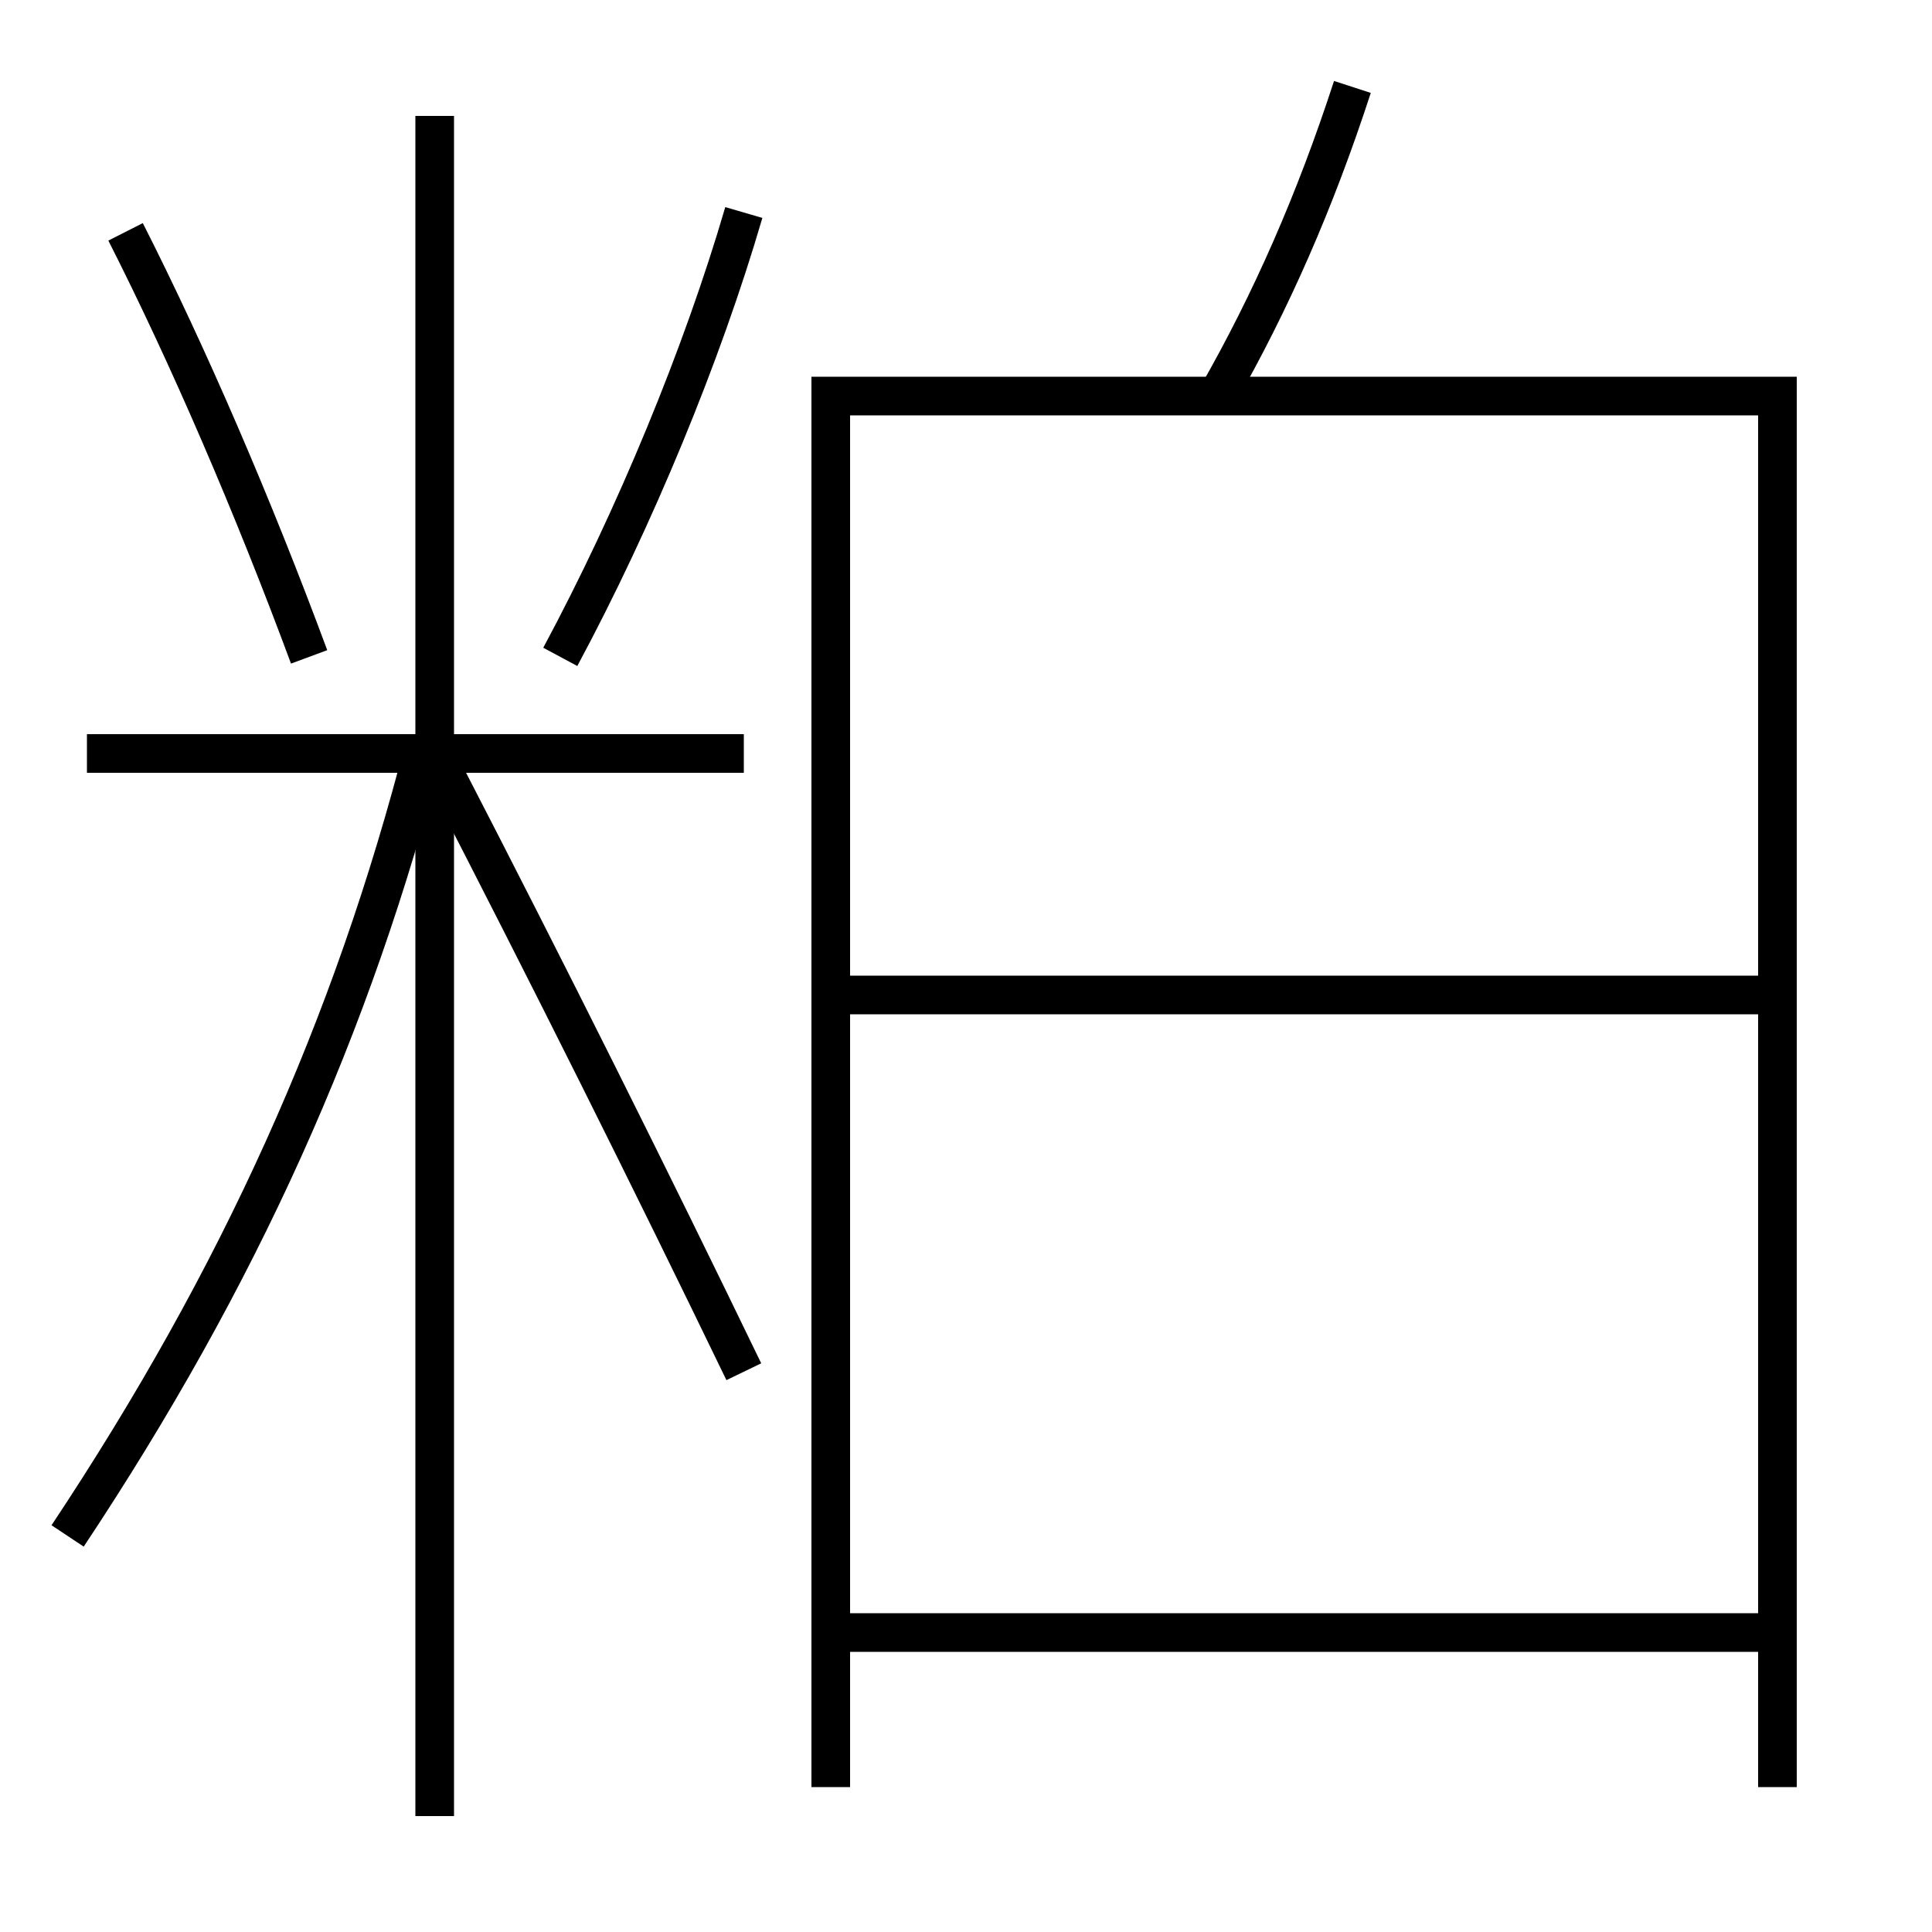 <?xml version='1.0' encoding='utf-8'?>
<svg xmlns="http://www.w3.org/2000/svg" height="100px" version="1.0" viewBox="0 0 100 100" width="100px" x="0px" y="0px">
<line fill="none" stroke="#000000" stroke-width="2" x1="22.5" x2="22.5" y1="94" y2="6" /><line fill="none" stroke="#000000" stroke-width="2" x1="38.5" x2="4.5" y1="39" y2="39" /><line fill="none" stroke="#000000" stroke-width="2" x1="44" x2="91" y1="84.5" y2="84.5" /><line fill="none" stroke="#000000" stroke-width="2" x1="44" x2="91" y1="51.5" y2="51.5" /><polyline fill="none" points="92,92.5 92,20.5 43,20.5 43,92.5" stroke="#000000" stroke-width="2" /><path d="M3.5,79.5 c8.893,-13.39 14.733,-26.336 18.5,-41" fill="none" stroke="#000000" stroke-width="2" /><path d="M38.5,71 c-4.819,-9.969 -10.215,-20.774 -15.5,-31" fill="none" stroke="#000000" stroke-width="2" /><path d="M16,34 c-2.897,-7.817 -6.243,-15.581 -9.5,-22" fill="none" stroke="#000000" stroke-width="2" /><path d="M29,34 c3.858,-7.186 7.354,-15.65 9.5,-23" fill="none" stroke="#000000" stroke-width="2" /><path d="M70,4.5 c-1.918,5.894 -4.201,11.102 -7,16" fill="none" stroke="#000000" stroke-width="2" /></svg>